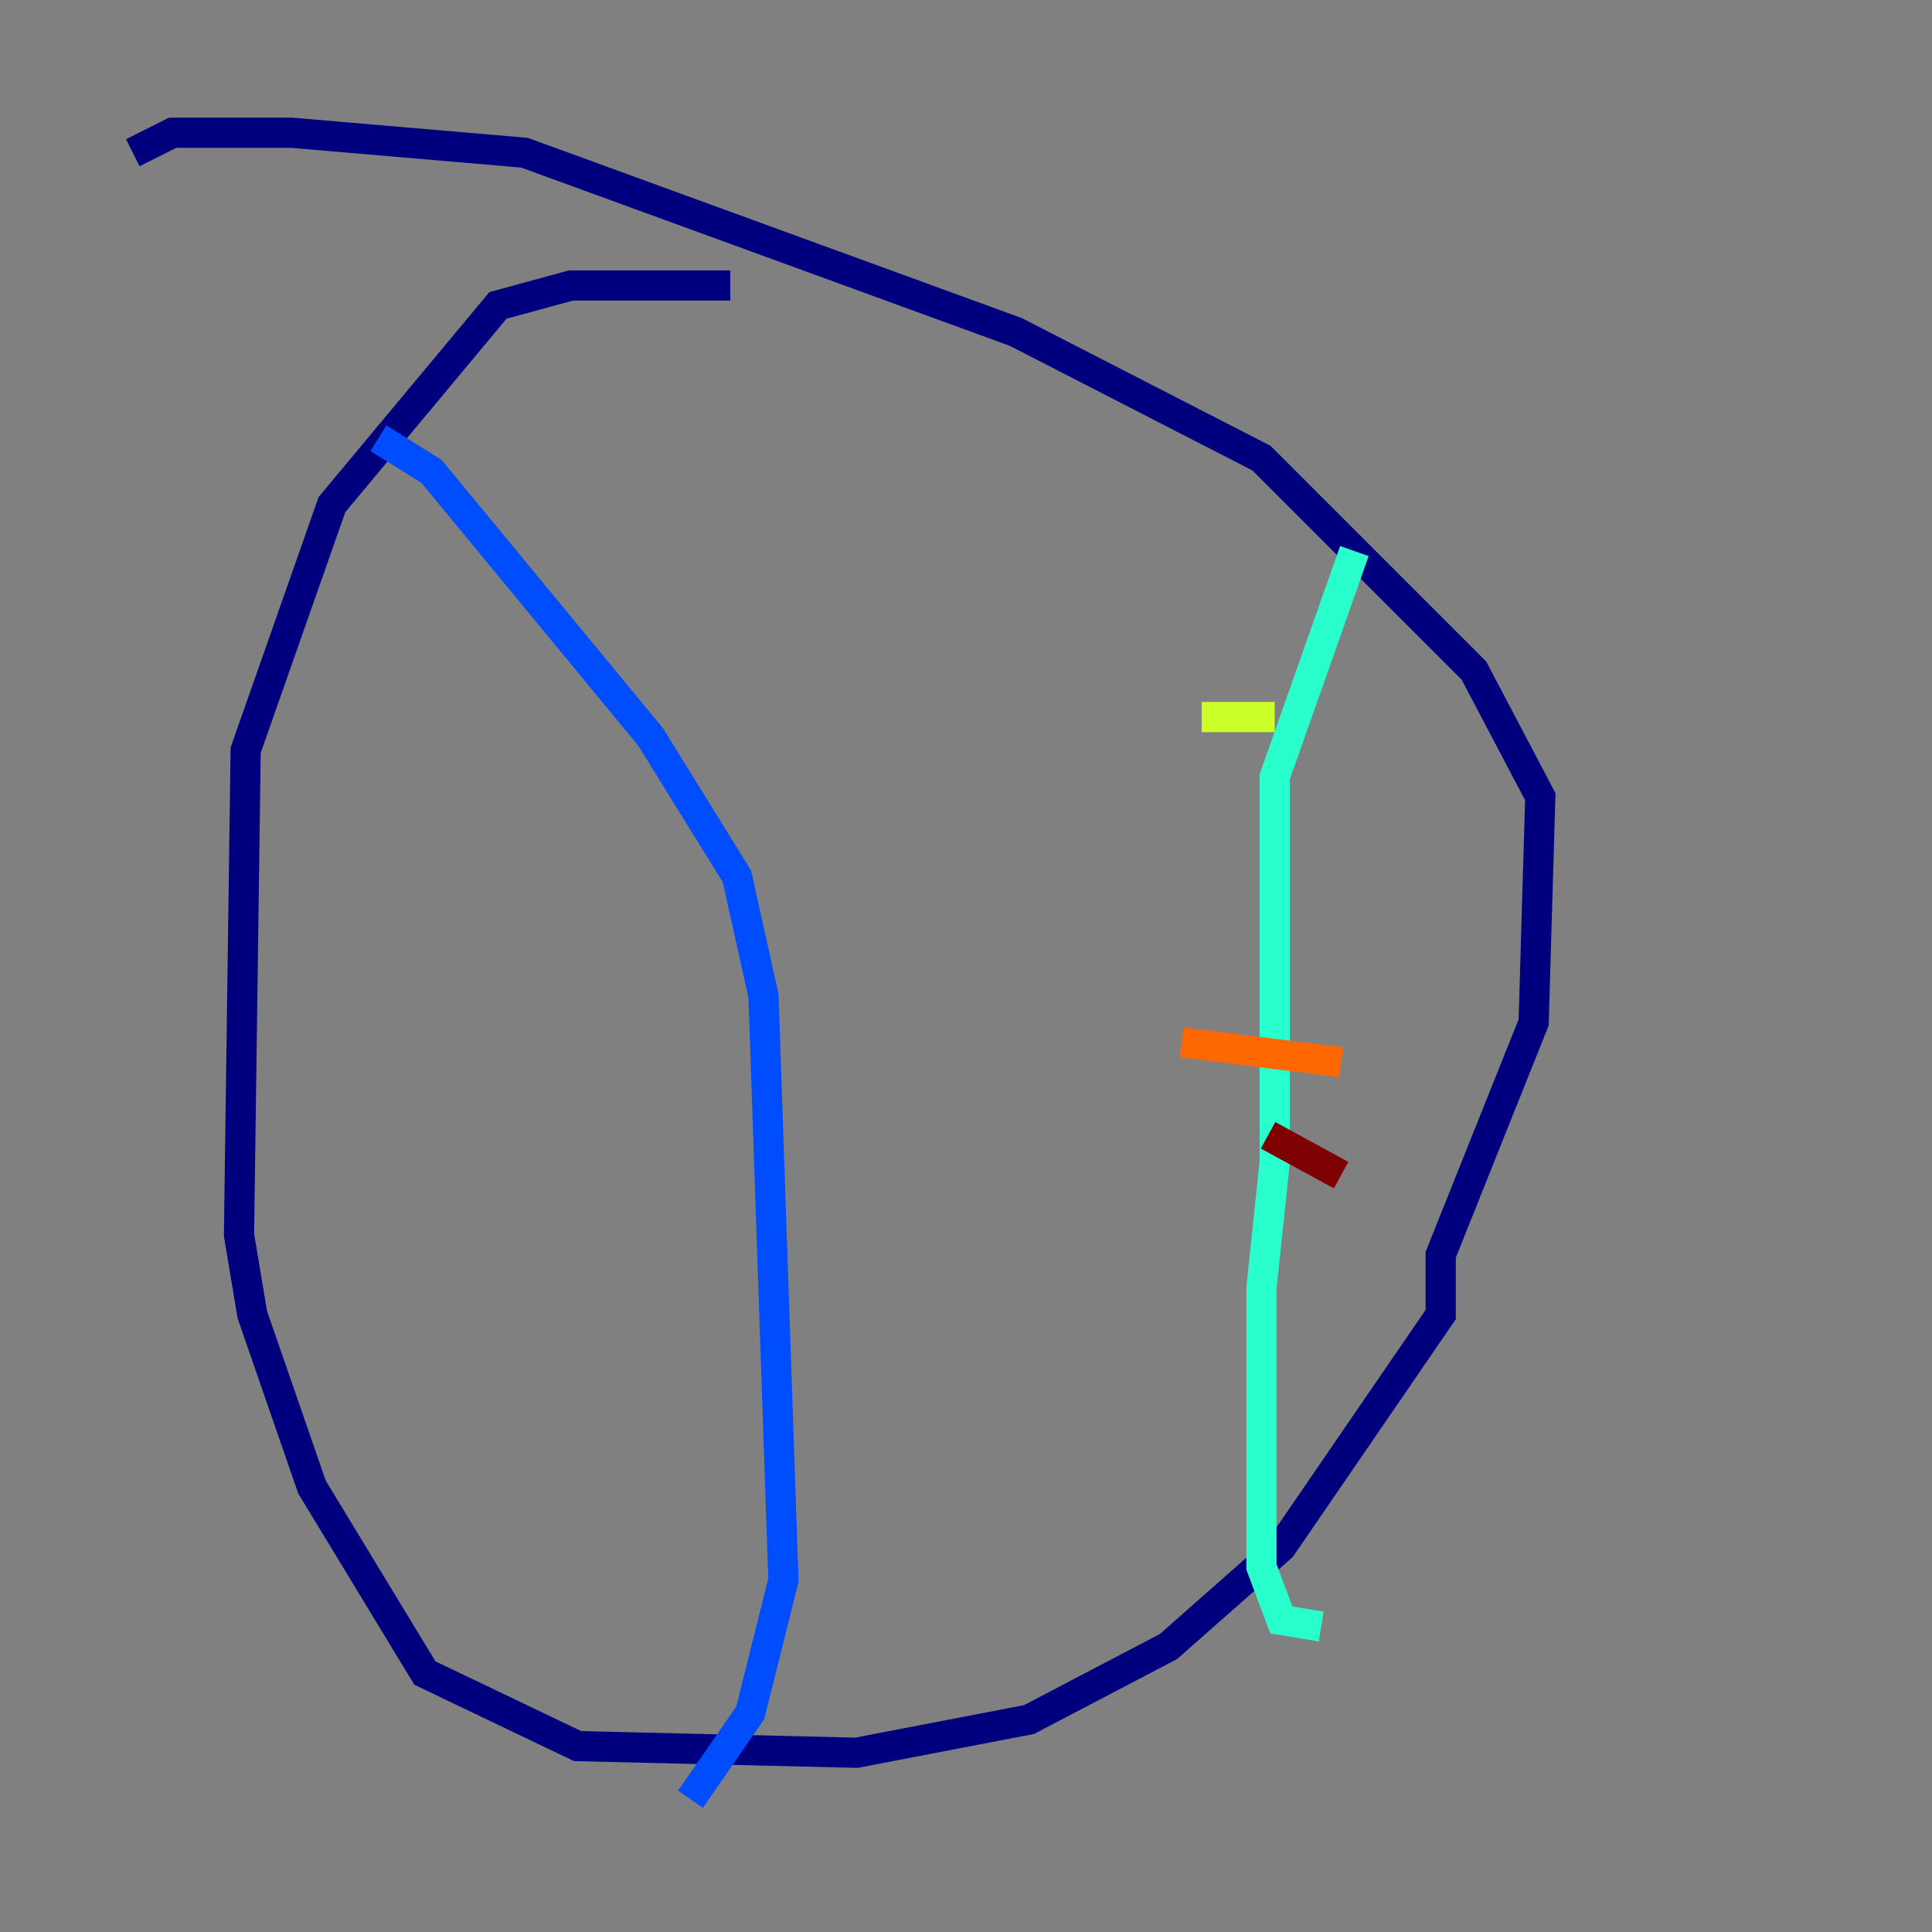 <?xml version="1.0" encoding="utf-8" ?>
<svg baseProfile="tiny" height="128" version="1.2" viewBox="0,0,128,128" width="128" xmlns="http://www.w3.org/2000/svg" xmlns:ev="http://www.w3.org/2001/xml-events" xmlns:xlink="http://www.w3.org/1999/xlink"><rect x="0" y="0" width="128" height="128" fill="#808080" stroke="none"/><defs /><polyline fill="none" points="48.385,18.914 37.828,18.914 32.99,20.234 21.993,33.43 16.275,49.705 15.835,81.814 16.715,87.093 20.674,98.529 28.151,110.845 38.268,115.684 56.742,116.124 68.179,113.924 77.416,109.086 84.894,102.488 95.45,87.093 95.45,83.134 101.608,67.739 102.048,52.783 97.65,44.426 83.574,30.351 67.299,21.993 34.749,10.117 19.354,8.797 11.436,8.797 8.797,10.117" stroke="#00007f" stroke-width="2" /><polyline fill="none" points="25.072,29.031 28.591,31.23 43.106,48.825 48.825,58.062 50.584,65.979 51.904,104.687 49.705,113.484 45.746,119.203" stroke="#004cff" stroke-width="2" /><polyline fill="none" points="89.732,36.509 84.454,51.464 84.454,76.976 83.574,85.333 83.574,103.808 84.894,107.326 87.533,107.766" stroke="#29ffcd" stroke-width="2" /><polyline fill="none" points="79.615,47.505 84.454,47.505" stroke="#cdff29" stroke-width="2" /><polyline fill="none" points="78.296,69.058 88.852,70.378" stroke="#ff6700" stroke-width="2" /><polyline fill="none" points="84.014,75.216 88.852,77.856" stroke="#7f0000" stroke-width="2" /></svg>